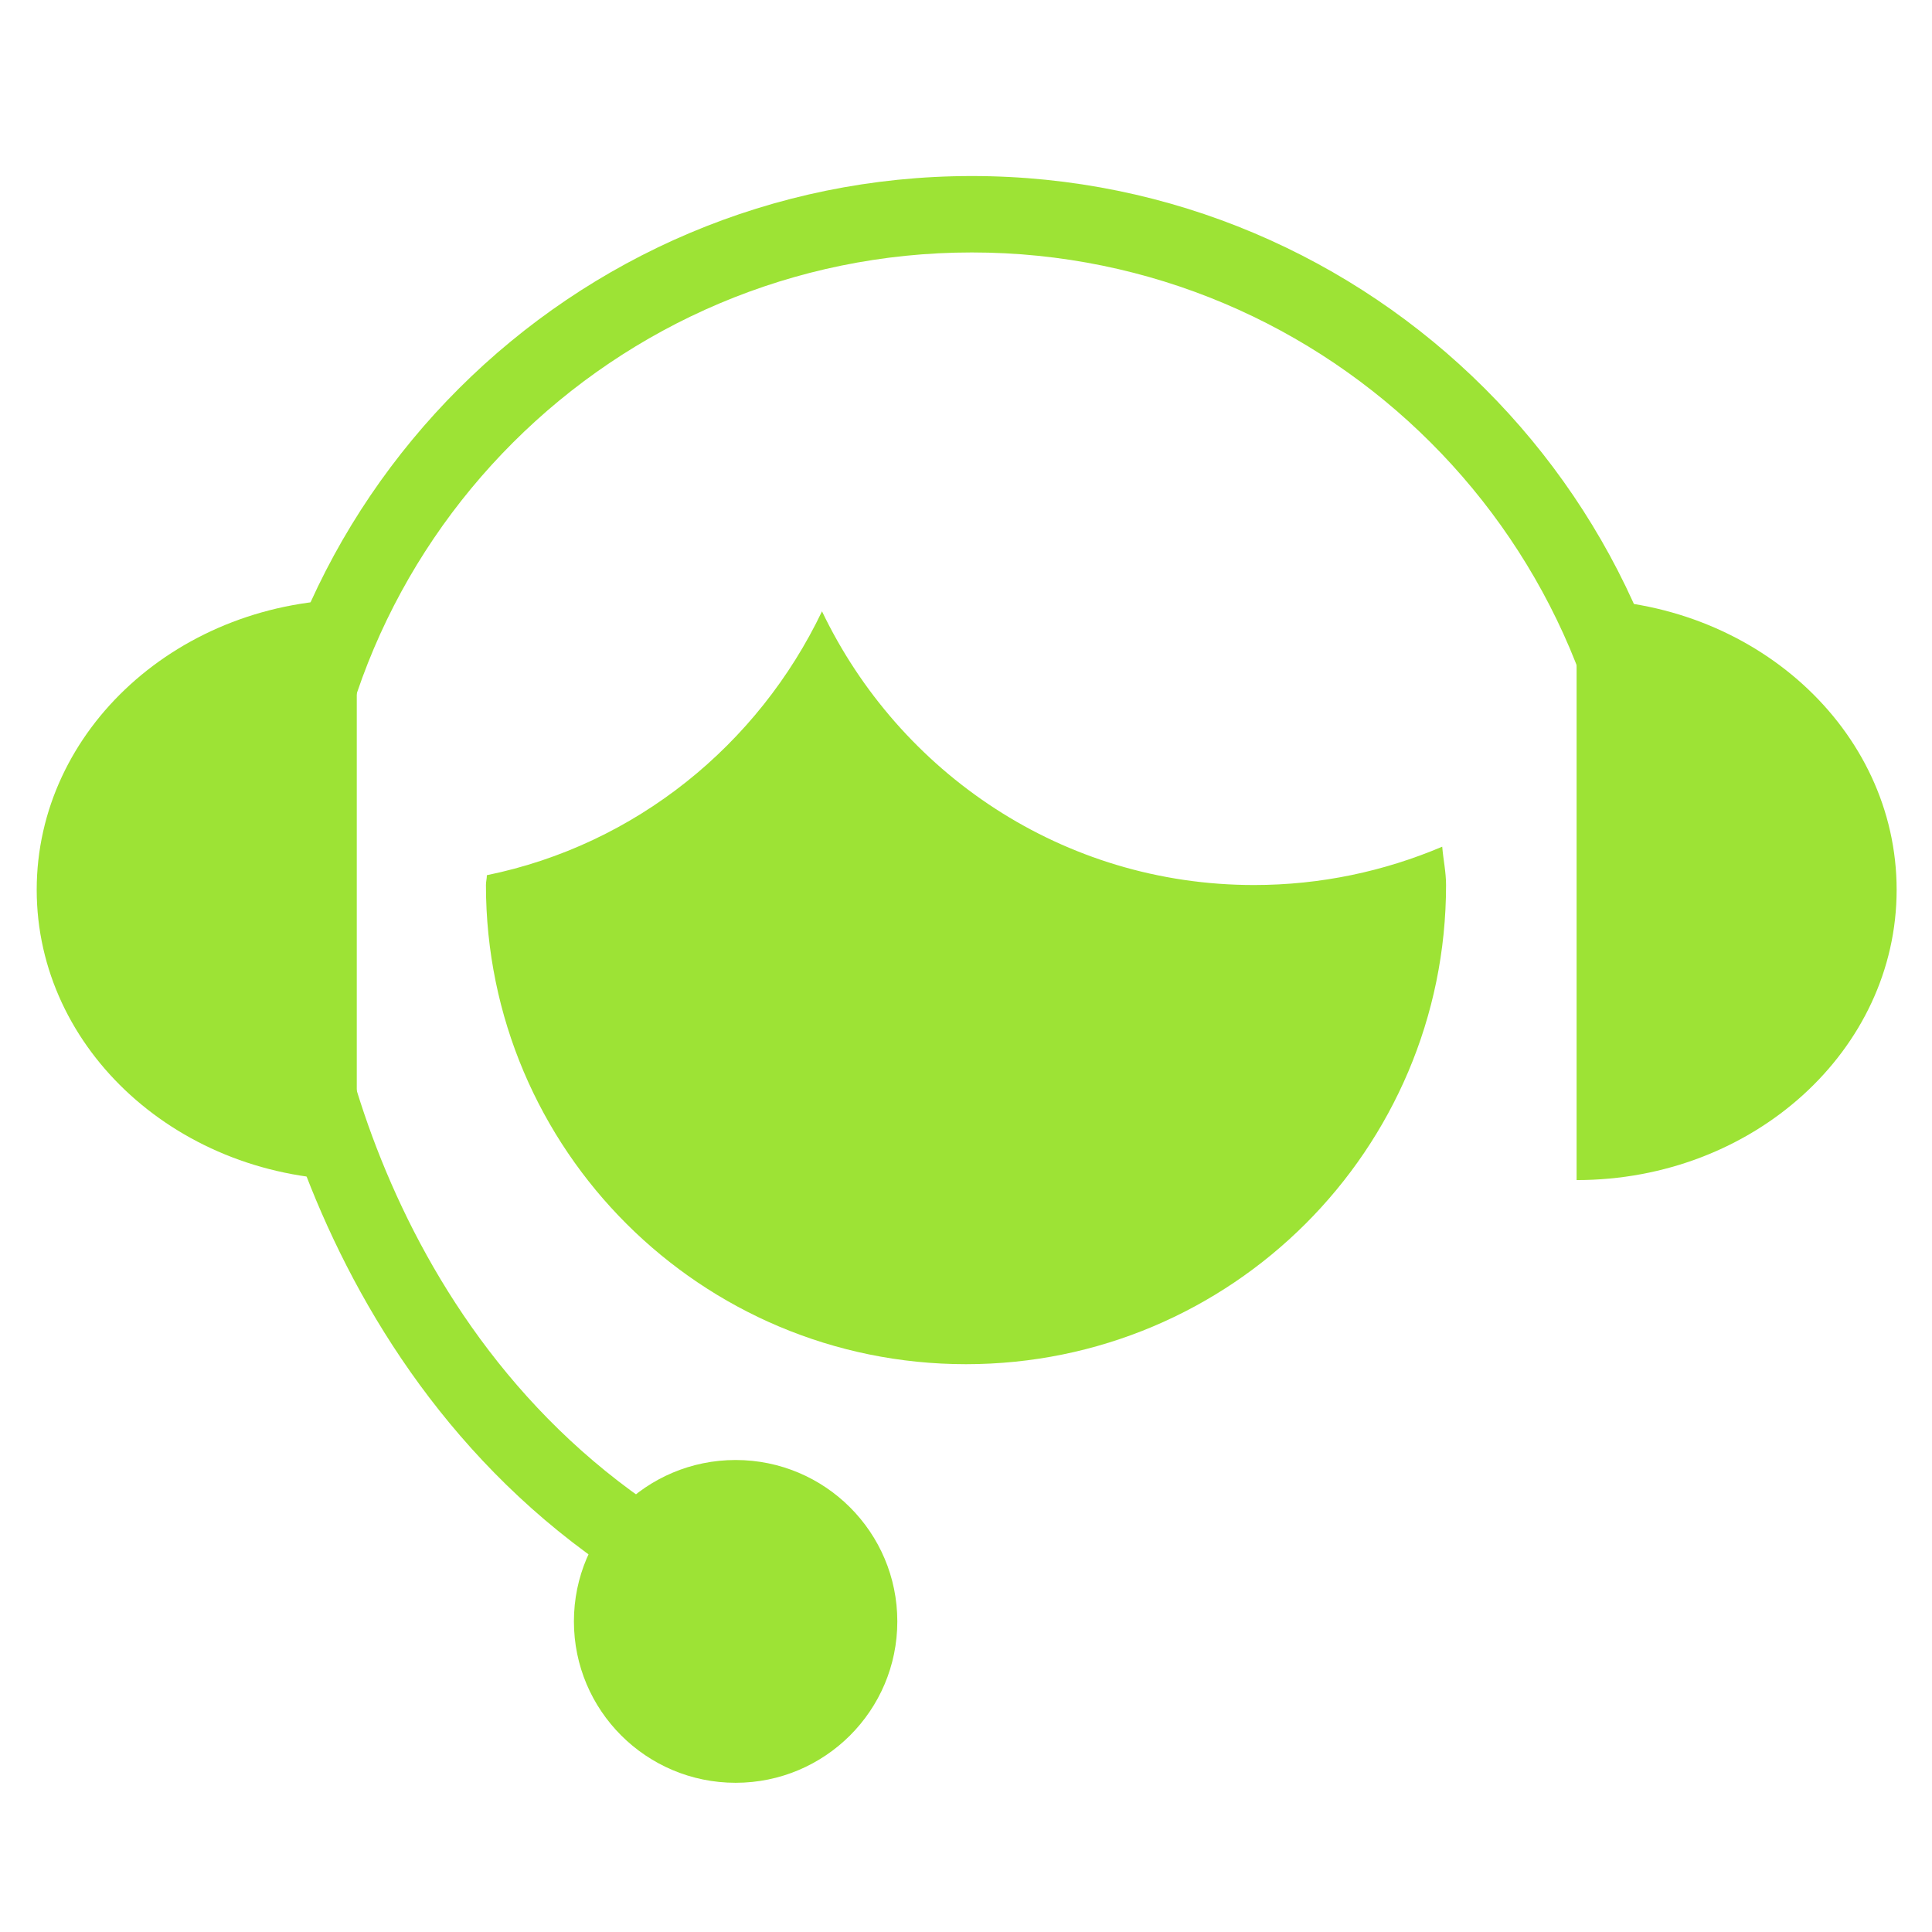 <?xml version="1.0" encoding="UTF-8" standalone="no"?>
<svg width="69px" height="69px" viewBox="0 0 69 69" version="1.1" xmlns="http://www.w3.org/2000/svg" xmlns:xlink="http://www.w3.org/1999/xlink" xmlns:sketch="http://www.bohemiancoding.com/sketch/ns">
    <!-- Generator: Sketch 3.3.3 (12072) - http://www.bohemiancoding.com/sketch -->
    <title>Slice 1</title>
    <desc>Created with Sketch.</desc>
    <defs></defs>
    <g id="Page-1" stroke="none" stroke-width="1" fill="none" fill-rule="evenodd" sketch:type="MSPage">
        <g id="noun_20052_cc-copy" sketch:type="MSLayerGroup" transform="translate(1, 6)" fill="#9DE335">
            <ellipse id="Oval" sketch:type="MSShapeGroup" cx="25.272" cy="51.907" rx="5.775" ry="5.764"></ellipse>
            <path d="M23.892,51.869 C10.753,45.308 7.796,30.737 7.796,26.15 C7.796,11.889 19.42,0.287 33.709,0.287 C47.997,0.287 59.622,11.889 59.622,26.15 C59.622,28.037 59.395,29.981 58.948,31.929 L56.282,31.32 C56.683,29.571 56.887,27.832 56.887,26.15 C56.887,13.394 46.49,3.016 33.709,3.016 C20.928,3.016 10.531,13.394 10.531,26.15 C10.531,30.299 13.21,43.482 25.115,49.427 L23.892,51.869 L23.892,51.869 Z" id="Shape" sketch:type="MSShapeGroup"></path>
            <path d="M66.737,25.778 C66.737,20.05 61.622,15.405 55.307,15.405 L55.307,36.146 C61.621,36.146 66.737,31.505 66.737,25.778 L66.737,25.778 Z" id="Shape" sketch:type="MSShapeGroup"></path>
            <path d="M0.311,25.778 C0.311,20.05 5.428,15.405 11.742,15.405 L11.742,36.146 C5.428,36.146 0.311,31.505 0.311,25.778 L0.311,25.778 Z" id="Shape" sketch:type="MSShapeGroup"></path>
            <path d="M43.787,25.608 C36.959,25.608 31.116,21.597 28.357,15.833 C26.08,20.595 21.706,24.171 16.388,25.257 C16.388,25.378 16.355,25.487 16.355,25.609 C16.355,35.061 24.03,42.721 33.5,42.721 C42.97,42.721 50.645,35.06 50.645,25.609 C50.645,25.14 50.545,24.7 50.508,24.239 C48.441,25.117 46.171,25.608 43.787,25.608 L43.787,25.608 Z" id="Shape" sketch:type="MSShapeGroup"></path>
        </g>
    </g>
</svg>